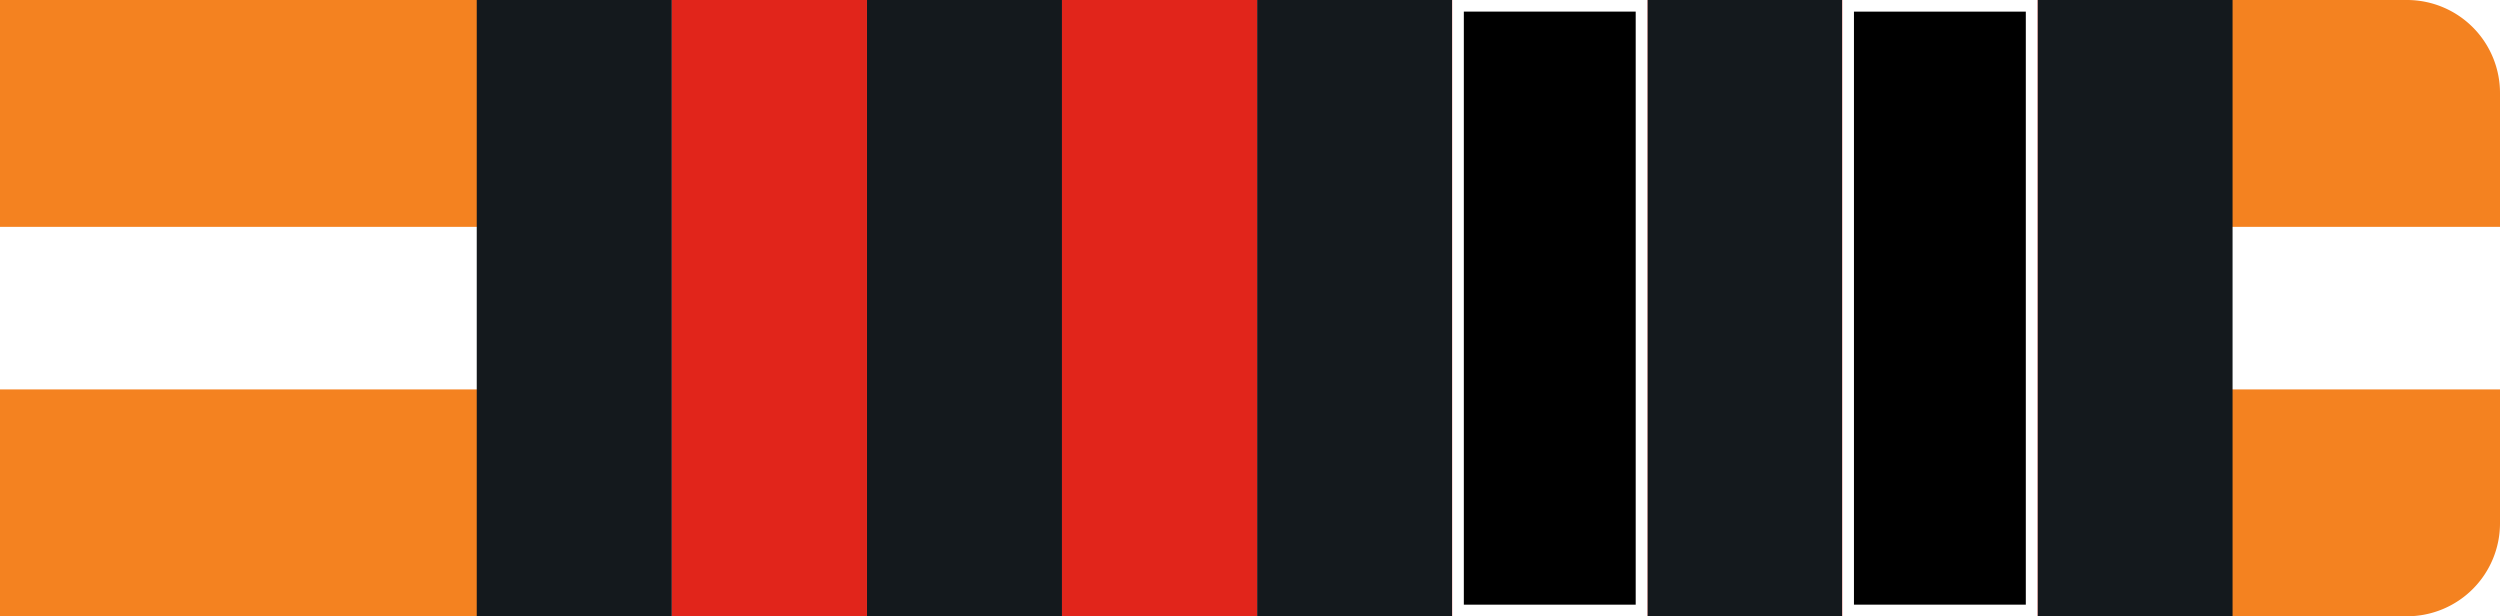 <svg id="Layer_1" data-name="Layer 1" xmlns="http://www.w3.org/2000/svg" viewBox="0 0 215 53"><defs><style>.cls-ow2b-1{fill:#f48220 !important;}.cls-ow2b-2{fill:#fff !important;}.cls-ow2b-3{fill:#14191d !important;}.cls-ow2b-4{fill:#e1251b !important;}</style></defs><g id="Group_239" data-name="Group 239"><path id="Rectangle_26" data-name="Rectangle 26" class="cls-ow2b-1" d="M0,0H207a8,8,0,0,1,8,8V45a8,8,0,0,1-8,8H0V0Z"/><rect id="Rectangle_27" data-name="Rectangle 27" class="cls-ow2b-2" y="19.51" width="215" height="13.98"/><rect id="Rectangle_27-2" data-name="Rectangle 27" class="cls-ow2b-3" x="41" width="151" height="53"/></g><g id="Layer_2" data-name="Layer 2"><rect id="_1" data-name="1" class="cls-ow2b-2" x="158.44" width="16.78" height="53"/><rect id="_2" data-name="2" class="cls-ow2b-2" x="124.89" width="16.78" height="53"/><rect id="_3" data-name="3" class="cls-ow2b-2" x="91.33" width="16.78" height="53"/><rect id="_4" data-name="4" class="cls-ow2b-2" x="57.78" width="16.78" height="53"/></g><g id="Layer_3" data-name="Layer 3"><rect id="_1-2" data-name="1" class="cls-ow2b-4" x="158.44" width="16.78" height="53"/><rect id="_2-2" data-name="2" class="cls-ow2b-4" x="124.89" width="16.78" height="53"/><rect id="_3-2" data-name="3" class="cls-ow2b-4" x="91.33" width="16.78" height="53"/><rect id="_4-2" data-name="4" class="cls-ow2b-4" x="57.78" width="16.78" height="53"/></g><g id="Layer_4" data-name="Layer 4"><g id="_1-3" data-name="1"><rect x="158.94" y="0.5" width="15.78" height="52"/><path class="cls-ow2b-2" d="M174.22,1V52H159.44V1h14.78m1-1H158.44V53h16.78V0Z"/></g><g id="_2-3" data-name="2"><rect x="125.39" y="0.5" width="15.78" height="52"/><path class="cls-ow2b-2" d="M140.67,1V52H125.89V1h14.78m1-1H124.89V53h16.78V0Z"/></g></g></svg>
